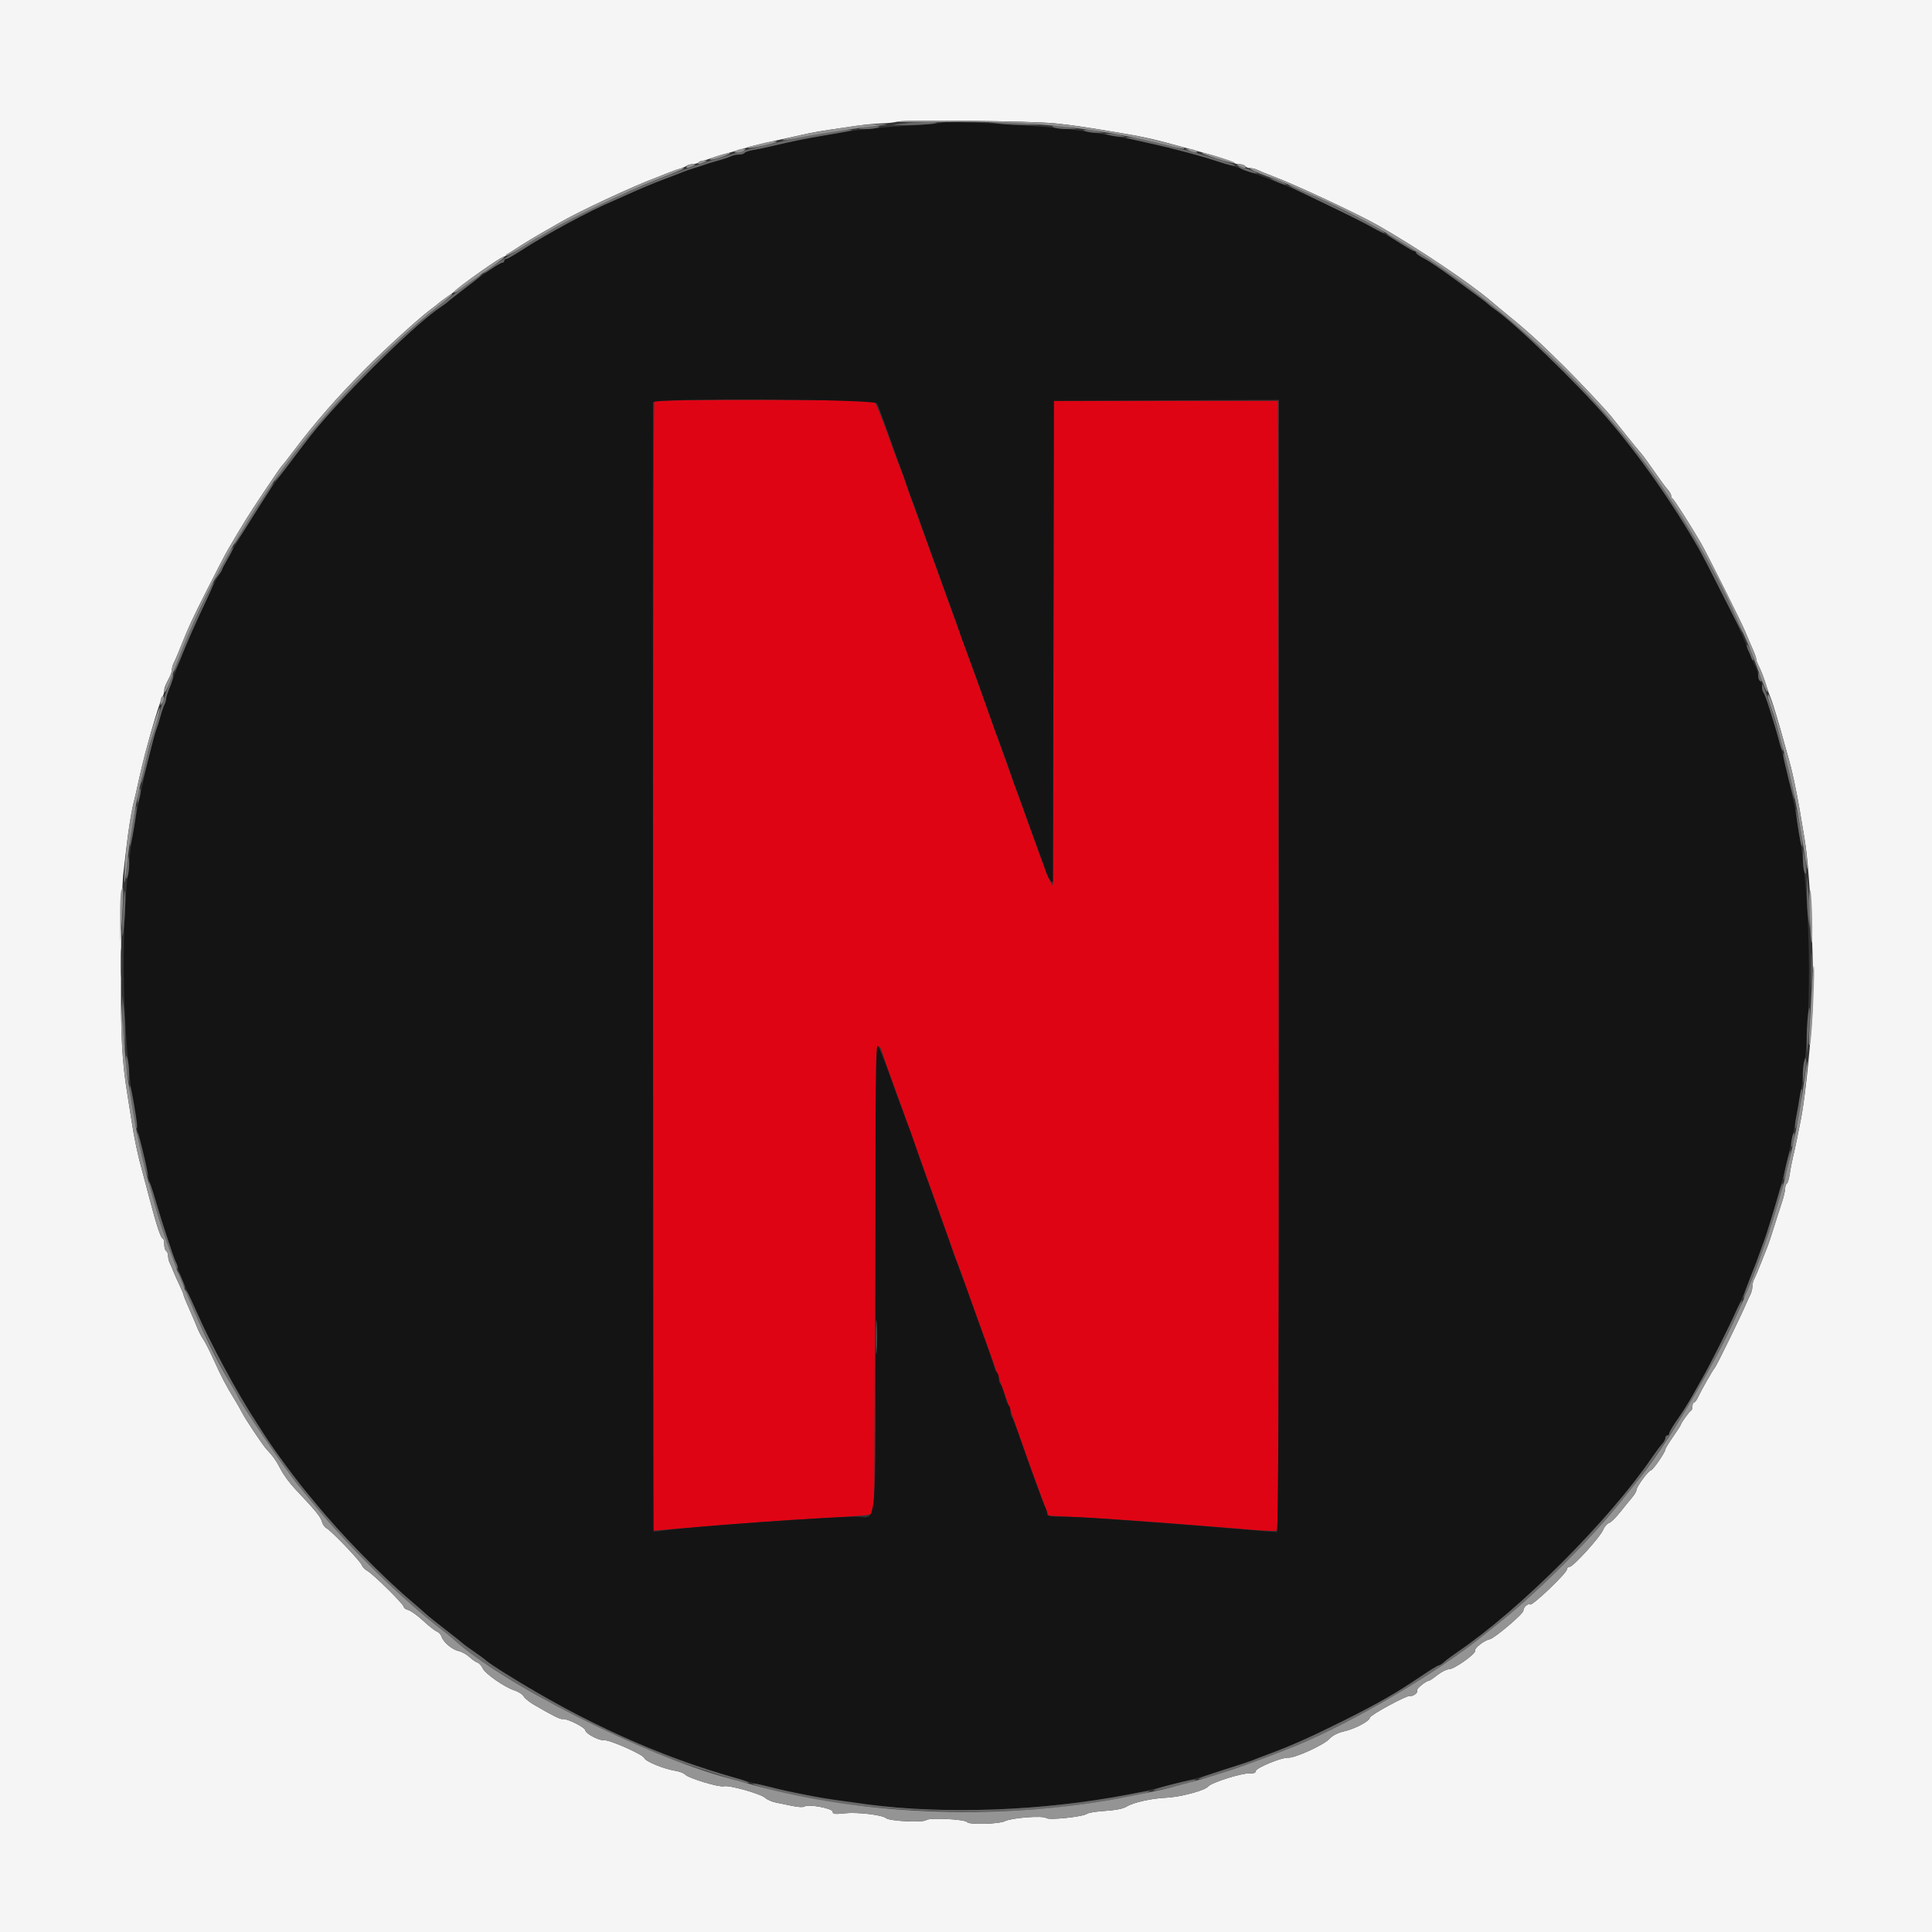 <svg id="svg" version="1.1" xmlns="http://www.w3.org/2000/svg" xmlns:xlink="http://www.w3.org/1999/xlink" width="400" height="400" viewBox="0, 0, 400,400"><rect x="0" y="0" width="400" height="400" fill="#333333" stroke="none"/><g id="svgg"><path id="path0" d="M0.000 200.000 L 0.000 400.000 200.000 400.000 L 400.000 400.000 400.000 200.000 L 400.000 0.000 200.000 0.000 L 0.000 0.000 0.000 200.000 M218.400 25.537 C 221.965 25.910,223.924 26.189,229.800 27.162 C 236.518 28.275,238.235 28.640,243.400 30.051 C 244.940 30.472,246.830 30.986,247.600 31.194 C 251.604 32.273,255.042 33.364,255.380 33.663 C 255.589 33.849,256.163 34.000,256.656 34.000 C 257.149 34.000,257.664 34.180,257.800 34.400 C 257.936 34.620,258.399 34.800,258.829 34.800 C 259.259 34.800,259.923 34.966,260.305 35.168 C 260.687 35.370,262.080 35.941,263.400 36.435 C 268.236 38.246,281.096 44.257,285.400 46.718 C 293.739 51.486,304.382 58.637,308.866 62.485 C 309.453 62.988,310.266 63.670,310.673 64.000 C 316.154 68.446,318.401 70.473,323.976 76.000 C 326.924 78.923,332.389 84.739,333.606 86.248 C 333.939 86.662,335.289 88.349,336.606 89.998 C 337.923 91.647,339.319 93.350,339.708 93.783 C 340.098 94.215,341.352 95.926,342.495 97.585 C 343.637 99.243,344.894 100.949,345.286 101.375 C 345.679 101.802,346.000 102.372,346.000 102.642 C 346.000 102.912,346.139 103.193,346.310 103.267 C 346.589 103.387,350.066 108.838,352.136 112.400 C 353.449 114.660,360.543 128.837,361.343 130.800 C 361.747 131.790,362.420 133.363,362.838 134.296 C 363.257 135.228,363.600 136.176,363.600 136.401 C 363.600 136.626,363.759 137.123,363.953 137.505 C 364.573 138.723,365.133 140.154,365.635 141.800 C 365.903 142.680,366.351 143.940,366.630 144.600 C 367.059 145.617,368.344 149.903,369.627 154.600 C 369.807 155.260,370.159 156.520,370.408 157.400 C 370.909 159.171,371.345 161.090,372.001 164.400 C 372.408 166.456,372.611 167.624,373.639 173.800 C 374.892 181.335,375.762 202.584,375.161 211.000 C 374.554 219.515,373.595 228.089,372.825 231.900 C 372.591 233.055,372.231 234.855,372.025 235.900 C 371.819 236.945,371.453 238.610,371.212 239.600 C 370.971 240.590,370.666 242.169,370.534 243.109 C 370.402 244.049,370.138 244.915,369.947 245.033 C 369.756 245.151,369.600 245.630,369.600 246.097 C 369.600 246.564,369.262 247.949,368.850 249.173 C 368.437 250.398,367.713 252.660,367.241 254.200 C 366.770 255.740,366.096 257.720,365.744 258.600 C 365.392 259.480,364.946 260.605,364.752 261.100 C 363.996 263.033,363.492 264.229,363.153 264.895 C 362.959 265.277,362.800 265.954,362.800 266.400 C 362.800 266.846,362.641 267.523,362.447 267.905 C 362.252 268.287,361.902 269.050,361.667 269.600 C 360.417 272.536,355.457 282.685,355.020 283.200 C 354.537 283.771,352.368 287.582,351.436 289.497 C 351.196 289.990,350.865 290.395,350.700 290.397 C 350.535 290.399,350.400 290.745,350.400 291.167 C 350.400 291.588,350.265 291.993,350.100 292.067 C 349.766 292.215,348.000 294.654,348.000 294.966 C 348.000 295.075,347.280 296.192,346.400 297.449 C 345.520 298.705,344.800 299.885,344.800 300.071 C 344.800 300.649,342.222 304.384,341.800 304.418 C 341.290 304.458,338.800 307.853,338.800 308.507 C 338.799 308.778,338.394 309.473,337.900 310.051 C 337.405 310.630,336.280 312.010,335.400 313.120 C 334.520 314.230,333.493 315.223,333.118 315.326 C 332.744 315.430,332.204 316.063,331.918 316.732 C 331.258 318.283,325.709 324.400,324.963 324.400 C 324.653 324.400,324.400 324.641,324.400 324.936 C 324.400 325.697,317.279 332.496,316.795 332.197 C 316.335 331.912,315.400 332.768,315.400 333.474 C 315.400 334.121,309.415 339.205,308.430 339.394 C 307.299 339.612,305.238 341.221,305.410 341.751 C 305.613 342.376,301.080 345.600,299.999 345.600 C 299.513 345.600,298.433 346.140,297.600 346.800 C 296.767 347.460,295.959 348.000,295.804 348.000 C 295.231 348.000,293.198 349.673,293.391 349.985 C 293.671 350.438,292.577 351.275,291.900 351.124 C 291.236 350.976,283.600 355.127,283.600 355.637 C 283.600 356.303,280.596 357.916,278.424 358.416 C 276.981 358.748,275.904 359.292,275.224 360.033 C 274.079 361.282,268.040 364.026,266.679 363.917 C 265.377 363.812,260.000 366.033,260.000 366.676 C 260.000 367.043,259.570 367.202,258.700 367.155 C 257.081 367.068,250.767 369.076,250.128 369.881 C 249.473 370.707,244.294 372.083,241.400 372.200 C 238.419 372.321,234.524 373.205,233.200 374.062 C 232.579 374.464,230.944 374.788,228.885 374.918 C 227.062 375.032,225.352 375.299,225.085 375.510 C 224.281 376.145,217.198 376.896,216.610 376.408 C 215.939 375.852,209.384 376.351,208.020 377.063 C 206.882 377.657,200.579 377.813,200.234 377.256 C 199.862 376.653,192.424 376.282,191.760 376.833 C 191.083 377.395,184.189 377.055,183.426 376.421 C 182.614 375.748,177.490 375.148,174.909 375.424 C 172.822 375.648,172.400 375.592,172.400 375.091 C 172.400 374.405,167.298 373.458,166.599 374.014 C 166.378 374.190,165.298 374.151,164.199 373.928 C 163.100 373.704,161.520 373.382,160.689 373.212 C 159.857 373.042,158.858 372.615,158.468 372.262 C 157.498 371.384,150.980 369.540,149.849 369.823 C 148.834 370.078,142.438 368.125,141.800 367.366 C 141.580 367.104,140.680 366.769,139.800 366.622 C 137.348 366.213,133.614 364.674,133.394 363.982 C 133.166 363.263,126.146 360.153,125.081 360.299 C 124.102 360.433,121.200 358.909,121.200 358.260 C 121.200 357.673,117.344 355.736,116.534 355.916 C 116.044 356.025,114.543 355.279,110.491 352.912 C 109.551 352.363,108.607 351.587,108.394 351.189 C 108.181 350.790,107.330 350.243,106.503 349.973 C 104.391 349.282,100.440 346.526,99.917 345.378 C 99.676 344.848,99.191 344.324,98.839 344.212 C 98.488 344.100,97.736 343.578,97.168 343.051 C 96.600 342.524,95.601 341.976,94.949 341.833 C 93.591 341.534,91.781 340.000,91.410 338.833 C 91.272 338.397,90.853 337.938,90.480 337.812 C 90.106 337.686,88.827 336.683,87.638 335.584 C 86.449 334.484,85.054 333.478,84.538 333.349 C 84.022 333.219,83.600 332.921,83.600 332.687 C 83.600 332.152,77.214 325.850,76.030 325.216 C 75.549 324.958,75.030 324.413,74.877 324.004 C 74.558 323.146,68.612 316.941,67.581 316.390 C 67.202 316.187,66.779 315.571,66.641 315.020 C 66.400 314.060,65.276 312.694,61.070 308.242 C 60.008 307.119,58.698 305.341,58.159 304.292 C 57.217 302.459,56.511 301.453,55.184 300.051 C 54.386 299.208,50.706 293.697,50.075 292.400 C 49.808 291.850,49.086 290.590,48.471 289.600 C 46.861 287.009,45.822 285.024,44.203 281.445 C 43.418 279.710,42.453 277.820,42.058 277.245 C 41.663 276.670,41.097 275.570,40.799 274.800 C 40.502 274.030,39.751 272.270,39.130 270.890 C 38.508 269.509,38.000 268.249,38.001 268.090 C 38.002 267.930,37.611 266.990,37.132 266.000 C 36.653 265.010,36.092 263.750,35.884 263.200 C 35.676 262.650,35.348 261.887,35.153 261.505 C 34.959 261.123,34.800 260.459,34.800 260.029 C 34.800 259.599,34.620 259.136,34.400 259.000 C 34.180 258.864,34.000 258.223,34.000 257.576 C 34.000 256.929,33.857 256.400,33.683 256.400 C 33.299 256.400,32.358 253.560,30.968 248.200 C 30.397 246.000,29.754 243.570,29.538 242.800 C 28.517 239.147,27.842 235.973,27.200 231.800 C 26.997 230.480,26.641 228.230,26.410 226.800 C 25.237 219.539,25.012 215.153,25.044 200.200 C 25.064 191.135,25.270 183.008,25.538 180.800 C 25.791 178.710,26.090 176.190,26.203 175.200 C 26.550 172.148,27.238 167.870,27.618 166.400 C 27.817 165.630,28.354 163.290,28.811 161.200 C 30.067 155.462,32.798 145.895,33.634 144.305 C 33.836 143.923,34.000 143.336,34.000 143.000 C 34.000 142.407,34.166 141.984,35.138 140.105 C 35.392 139.613,35.600 138.936,35.600 138.600 C 35.600 138.264,35.759 137.677,35.953 137.295 C 36.300 136.614,36.996 134.989,37.622 133.400 C 39.036 129.815,39.794 128.181,42.819 122.200 C 44.711 118.460,46.626 114.770,47.075 114.000 C 50.257 108.539,51.338 106.800,54.533 102.000 C 56.510 99.030,58.246 96.510,58.391 96.400 C 58.536 96.290,59.600 94.940,60.756 93.400 C 65.149 87.545,70.024 81.983,76.004 76.004 C 80.065 71.942,86.770 65.849,89.000 64.193 C 89.880 63.539,90.690 62.905,90.800 62.783 C 90.910 62.661,91.630 62.129,92.400 61.600 C 93.170 61.071,93.890 60.540,94.000 60.419 C 95.016 59.306,103.641 53.200,104.199 53.200 C 104.328 53.200,104.651 53.013,104.917 52.785 C 105.598 52.201,109.857 49.515,112.000 48.318 C 112.990 47.765,114.700 46.783,115.800 46.136 C 119.704 43.839,131.087 38.526,135.800 36.800 C 136.240 36.639,137.050 36.315,137.600 36.080 C 138.150 35.845,139.320 35.424,140.200 35.145 C 141.080 34.865,141.971 34.493,142.180 34.318 C 142.389 34.143,142.886 34.000,143.285 34.000 C 143.684 34.000,144.323 33.841,144.705 33.646 C 145.384 33.301,148.790 32.222,152.400 31.211 C 153.390 30.934,154.728 30.545,155.374 30.348 C 156.019 30.151,158.629 29.538,161.174 28.985 C 163.718 28.433,166.520 27.819,167.400 27.621 C 168.280 27.423,170.260 27.080,171.800 26.857 C 173.340 26.635,175.908 26.262,177.507 26.027 C 179.107 25.792,181.357 25.579,182.507 25.553 C 183.658 25.527,185.140 25.364,185.800 25.190 C 187.430 24.763,213.663 25.041,218.400 25.537 " stroke="none" fill="#f5f5f5" fill-rule="evenodd"></path><path id="path1" d="M135.467 83.067 C 135.320 83.213,135.200 135.889,135.200 200.124 L 135.200 316.915 138.100 316.674 C 155.069 315.259,161.539 314.784,169.400 314.377 C 174.460 314.115,179.140 313.777,179.800 313.625 L 181.000 313.349 181.200 264.214 C 181.408 213.059,181.374 213.953,182.942 218.800 C 183.262 219.790,183.799 221.320,184.134 222.200 C 184.765 223.855,187.379 231.116,189.606 237.400 C 190.308 239.380,191.570 242.890,192.411 245.200 C 193.252 247.510,194.953 252.280,196.191 255.800 C 197.429 259.320,198.604 262.560,198.801 263.000 C 198.998 263.440,199.422 264.610,199.742 265.600 C 200.062 266.590,200.601 268.120,200.940 269.000 C 201.278 269.880,202.488 273.210,203.627 276.400 C 204.767 279.590,206.057 283.190,206.495 284.400 C 207.834 288.103,211.255 297.740,211.606 298.800 C 212.083 300.240,214.949 308.147,216.100 311.200 L 217.080 313.800 225.840 314.280 C 233.438 314.696,239.288 315.125,259.800 316.772 C 262.000 316.948,264.025 317.007,264.301 316.903 C 264.700 316.752,264.781 293.133,264.701 199.857 L 264.600 83.000 241.400 83.000 L 218.200 83.000 218.107 132.400 C 218.056 159.570,218.005 182.160,217.995 182.600 L 217.976 183.400 217.498 182.600 C 216.961 181.700,216.745 181.130,213.014 170.800 C 211.544 166.730,209.625 161.420,208.751 159.000 C 206.476 152.706,204.782 147.957,204.399 146.800 C 204.216 146.250,203.405 144.000,202.595 141.800 C 201.786 139.600,200.611 136.360,199.986 134.600 C 199.360 132.840,198.281 129.870,197.588 128.000 C 196.896 126.130,196.179 124.150,195.995 123.600 C 195.812 123.050,194.910 120.530,193.990 118.000 C 193.071 115.470,191.897 112.230,191.382 110.800 C 190.867 109.370,189.884 106.670,189.197 104.800 C 188.510 102.930,187.680 100.590,187.353 99.600 C 187.027 98.610,186.600 97.440,186.405 97.000 C 186.209 96.560,185.018 93.320,183.756 89.800 C 182.495 86.280,181.269 83.268,181.031 83.106 C 180.493 82.739,135.833 82.701,135.467 83.067 " stroke="none" fill="#df0414" fill-rule="evenodd"></path><path id="path2" d="M195.153 25.367 C 195.017 25.511,191.957 25.800,188.353 26.009 C 177.727 26.627,170.435 27.727,159.000 30.437 C 158.120 30.646,156.721 30.927,155.890 31.062 C 155.060 31.197,154.284 31.464,154.167 31.654 C 154.049 31.844,153.511 32.000,152.971 32.000 C 152.431 32.000,151.677 32.162,151.295 32.361 C 150.913 32.560,149.790 32.940,148.800 33.207 C 147.810 33.473,146.640 33.826,146.200 33.990 C 145.760 34.155,144.680 34.506,143.800 34.771 C 142.920 35.036,141.840 35.408,141.400 35.597 C 140.960 35.787,139.160 36.480,137.400 37.138 C 135.640 37.796,132.760 38.986,131.000 39.783 C 129.240 40.581,127.440 41.384,127.000 41.569 C 122.064 43.644,113.309 48.360,107.905 51.856 C 106.422 52.815,105.027 53.600,104.805 53.600 C 104.582 53.600,104.400 53.736,104.400 53.902 C 104.400 54.069,103.905 54.427,103.300 54.698 C 102.313 55.141,95.482 60.135,93.362 61.964 C 92.901 62.362,91.851 63.144,91.029 63.703 C 85.092 67.737,69.362 83.482,63.358 91.400 C 57.595 99.000,55.650 101.654,54.563 103.407 C 53.882 104.503,52.412 106.851,51.297 108.625 C 50.181 110.398,48.778 112.738,48.178 113.825 C 47.579 114.911,46.684 116.534,46.190 117.432 C 45.696 118.329,45.097 119.409,44.858 119.832 C 43.651 121.969,39.489 131.169,37.815 135.400 C 34.680 143.325,34.400 144.084,34.400 144.659 C 34.400 144.962,34.238 145.523,34.039 145.905 C 33.840 146.287,33.460 147.410,33.193 148.400 C 32.927 149.390,32.557 150.560,32.371 151.000 C 31.693 152.606,28.776 165.285,27.771 171.000 C 23.757 193.808,25.530 229.091,31.559 246.400 C 31.750 246.950,32.134 248.210,32.412 249.200 C 33.068 251.538,35.938 260.365,36.379 261.400 C 36.566 261.840,36.949 262.830,37.230 263.600 C 37.511 264.370,38.223 266.080,38.812 267.400 C 39.400 268.720,40.401 270.970,41.034 272.400 C 43.693 278.401,49.447 288.953,53.119 294.562 C 53.714 295.470,54.380 296.501,54.600 296.853 C 55.946 299.007,59.671 304.209,61.572 306.591 C 62.797 308.126,64.070 309.721,64.400 310.136 C 64.730 310.550,65.180 311.094,65.400 311.345 C 65.620 311.595,67.356 313.600,69.258 315.800 C 72.928 320.044,80.491 327.546,84.785 331.200 C 86.206 332.410,87.759 333.760,88.235 334.200 C 88.712 334.640,90.503 336.080,92.216 337.400 C 93.929 338.720,95.526 339.989,95.765 340.219 C 96.004 340.449,97.100 341.251,98.200 342.000 C 99.300 342.749,100.422 343.580,100.694 343.846 C 100.965 344.112,102.725 345.291,104.604 346.465 C 144.558 371.434,185.945 379.755,231.400 371.958 C 236.124 371.148,246.160 368.726,250.600 367.324 C 255.611 365.742,258.531 364.777,259.400 364.413 C 259.840 364.229,261.280 363.680,262.600 363.193 C 267.321 361.454,271.580 359.551,278.501 356.089 C 285.312 352.683,289.198 350.451,294.066 347.150 C 295.972 345.858,297.693 344.800,297.891 344.800 C 298.088 344.800,298.598 344.478,299.025 344.083 C 299.451 343.689,300.700 342.755,301.800 342.008 C 314.744 333.212,333.103 314.851,342.003 301.800 C 342.753 300.700,343.689 299.451,344.083 299.025 C 344.478 298.598,344.800 298.013,344.800 297.725 C 344.800 297.436,344.980 297.200,345.200 297.200 C 345.420 297.200,345.600 297.000,345.600 296.756 C 345.600 296.511,346.388 295.184,347.352 293.806 C 348.315 292.427,349.639 290.332,350.293 289.150 C 350.947 287.967,351.900 286.280,352.411 285.400 C 355.199 280.597,360.305 269.959,362.202 265.000 C 362.791 263.460,363.419 261.840,363.596 261.400 C 363.774 260.960,364.136 259.970,364.400 259.200 C 364.664 258.430,365.019 257.440,365.189 257.000 C 366.370 253.931,368.863 245.291,369.979 240.400 C 371.298 234.620,371.513 233.598,371.955 231.000 C 372.179 229.680,372.480 227.970,372.624 227.200 C 375.233 213.184,375.152 187.997,372.447 172.200 C 372.221 170.880,371.923 169.080,371.785 168.200 C 371.480 166.256,369.329 156.893,368.614 154.400 C 368.330 153.410,367.872 151.790,367.596 150.800 C 366.740 147.737,365.580 144.233,365.181 143.505 C 364.971 143.123,364.800 142.459,364.800 142.029 C 364.800 141.599,364.620 141.136,364.400 141.000 C 364.180 140.864,364.000 140.401,364.000 139.971 C 364.000 139.541,363.841 138.877,363.647 138.495 C 363.452 138.113,363.116 137.350,362.900 136.800 C 356.000 119.248,344.628 100.332,332.605 86.404 C 326.455 79.279,313.725 66.969,309.476 64.037 C 308.994 63.705,308.405 63.245,308.166 63.016 C 307.927 62.787,307.297 62.283,306.766 61.895 C 306.235 61.508,303.739 59.672,301.220 57.817 C 298.700 55.961,295.865 54.045,294.920 53.559 C 293.974 53.072,293.200 52.523,293.200 52.337 C 293.200 52.152,293.007 52.000,292.772 52.000 C 292.537 52.000,291.592 51.484,290.672 50.854 C 286.601 48.064,270.899 40.216,264.400 37.724 C 262.970 37.175,261.440 36.581,261.000 36.404 C 260.560 36.226,259.570 35.864,258.800 35.600 C 258.030 35.336,257.040 34.979,256.600 34.807 C 256.160 34.636,254.450 34.092,252.800 33.599 C 251.150 33.107,249.350 32.566,248.800 32.398 C 241.309 30.111,229.833 27.751,221.400 26.762 C 214.035 25.898,195.578 24.918,195.153 25.367 M181.564 83.533 C 181.780 83.936,182.876 86.861,184.001 90.033 C 185.125 93.205,186.322 96.520,186.660 97.400 C 186.999 98.280,187.538 99.810,187.858 100.800 C 188.178 101.790,188.599 102.960,188.793 103.400 C 188.987 103.840,189.711 105.820,190.402 107.800 C 191.093 109.780,191.991 112.300,192.398 113.400 C 192.805 114.500,193.975 117.740,194.997 120.600 C 196.020 123.460,197.131 126.520,197.466 127.400 C 197.801 128.280,198.338 129.810,198.658 130.800 C 198.978 131.790,199.393 132.960,199.580 133.400 C 199.766 133.840,200.136 134.830,200.400 135.600 C 200.664 136.370,201.033 137.360,201.219 137.800 C 201.406 138.240,202.568 141.480,203.803 145.000 C 205.038 148.520,206.200 151.760,206.384 152.200 C 206.568 152.640,206.936 153.630,207.200 154.400 C 207.464 155.170,207.831 156.160,208.014 156.600 C 208.197 157.040,208.731 158.570,209.200 160.000 C 209.669 161.430,210.209 162.960,210.399 163.400 C 210.590 163.840,211.314 165.820,212.009 167.800 C 212.703 169.780,213.872 173.020,214.606 175.000 C 215.339 176.980,216.178 179.320,216.470 180.200 C 217.053 181.959,217.995 183.264,218.007 182.329 C 218.011 182.038,218.056 159.570,218.107 132.400 L 218.200 83.000 241.500 82.897 L 264.800 82.794 264.800 199.997 C 264.800 281.727,264.673 317.200,264.379 317.200 C 264.148 317.200,259.783 316.850,254.679 316.422 C 245.946 315.690,241.783 315.372,228.187 314.401 C 225.099 314.180,221.274 314.000,219.687 314.000 C 217.376 314.000,216.800 313.879,216.800 313.395 C 216.800 313.062,216.625 312.477,216.411 312.095 C 216.061 311.468,213.727 305.057,210.808 296.695 C 210.211 294.987,209.606 293.472,209.462 293.328 C 209.318 293.184,209.200 292.657,209.200 292.157 C 209.200 291.657,209.056 291.158,208.879 291.049 C 208.703 290.940,208.307 289.928,208.000 288.800 C 207.693 287.672,207.297 286.660,207.121 286.551 C 206.944 286.442,206.800 285.924,206.800 285.400 C 206.800 284.876,206.641 284.349,206.448 284.230 C 206.254 284.110,206.003 283.604,205.889 283.106 C 205.775 282.608,204.958 280.220,204.074 277.800 C 203.189 275.380,201.899 271.780,201.206 269.800 C 200.514 267.820,199.797 265.840,199.614 265.400 C 199.431 264.960,199.064 263.970,198.800 263.200 C 198.536 262.430,198.166 261.440,197.980 261.000 C 197.793 260.560,197.372 259.390,197.044 258.400 C 196.717 257.410,195.791 254.800,194.987 252.600 C 193.242 247.827,189.802 238.123,188.960 235.600 C 188.630 234.610,188.207 233.440,188.020 233.000 C 187.834 232.560,187.464 231.570,187.200 230.800 C 186.936 230.030,186.567 229.040,186.382 228.600 C 186.196 228.160,185.188 225.370,184.143 222.400 C 183.097 219.430,182.010 216.765,181.728 216.478 C 181.309 216.054,181.222 224.946,181.256 264.378 C 181.304 319.463,181.745 314.001,177.251 313.999 C 172.271 313.997,142.976 316.083,138.015 316.793 C 136.593 316.997,135.379 317.112,135.316 317.050 C 135.239 316.972,135.134 107.479,135.199 83.300 C 135.201 82.364,181.062 82.595,181.564 83.533 " stroke="none" fill="#151414" fill-rule="evenodd"></path><path id="path3" d="M186.600 25.600 C 184.254 25.860,184.276 25.866,187.600 25.893 C 189.470 25.908,191.990 25.784,193.200 25.617 C 196.173 25.206,190.299 25.191,186.600 25.600 M207.000 25.615 C 208.320 25.779,210.750 25.905,212.400 25.896 L 215.400 25.878 212.800 25.586 C 211.370 25.425,208.940 25.299,207.400 25.306 L 204.600 25.318 207.000 25.615 M178.600 26.400 C 177.517 26.676,177.575 26.707,179.200 26.725 C 180.190 26.735,181.360 26.589,181.800 26.400 C 182.845 25.951,180.365 25.951,178.600 26.400 M218.200 26.400 C 218.640 26.589,219.900 26.736,221.000 26.726 L 223.000 26.708 221.400 26.377 C 219.164 25.915,217.105 25.929,218.200 26.400 M172.400 27.180 C 171.630 27.345,169.740 27.695,168.200 27.957 C 166.660 28.220,164.770 28.591,164.000 28.781 C 163.230 28.970,160.890 29.518,158.800 29.998 C 156.710 30.478,154.460 31.034,153.800 31.234 C 153.140 31.434,150.440 32.249,147.800 33.044 C 137.934 36.017,121.506 43.111,114.259 47.529 C 112.752 48.448,111.451 49.200,111.370 49.200 C 111.008 49.200,100.389 56.093,100.147 56.486 C 99.998 56.726,100.702 56.356,101.710 55.662 C 102.719 54.968,103.737 54.400,103.972 54.400 C 104.207 54.400,104.400 54.220,104.400 54.000 C 104.400 53.780,104.582 53.600,104.805 53.600 C 105.027 53.600,106.422 52.815,107.905 51.856 C 113.309 48.360,122.064 43.644,127.000 41.569 C 127.440 41.384,129.240 40.581,131.000 39.783 C 132.760 38.986,135.640 37.796,137.400 37.138 C 139.160 36.480,140.960 35.787,141.400 35.597 C 141.840 35.408,142.920 35.036,143.800 34.771 C 144.680 34.506,145.760 34.155,146.200 33.990 C 146.640 33.826,147.810 33.473,148.800 33.207 C 149.790 32.940,150.913 32.560,151.295 32.361 C 151.677 32.162,152.431 32.000,152.971 32.000 C 153.511 32.000,154.049 31.844,154.167 31.654 C 154.284 31.464,155.060 31.197,155.890 31.062 C 156.721 30.927,158.120 30.646,159.000 30.437 C 164.107 29.227,166.714 28.698,171.196 27.961 C 173.944 27.510,176.269 27.064,176.363 26.970 C 176.628 26.705,173.958 26.847,172.400 27.180 M224.800 27.200 C 225.350 27.376,226.430 27.517,227.200 27.513 L 228.600 27.505 227.400 27.200 C 225.639 26.752,223.401 26.752,224.800 27.200 M229.800 28.000 C 230.460 28.168,231.450 28.309,232.000 28.313 L 233.000 28.320 232.000 28.000 C 231.450 27.824,230.460 27.683,229.800 27.687 L 228.600 27.695 229.800 28.000 M233.400 28.595 C 233.620 28.668,235.510 29.108,237.600 29.574 C 241.277 30.393,242.491 30.690,246.100 31.654 C 249.151 32.469,250.164 32.770,252.711 33.621 C 254.091 34.082,255.422 34.393,255.668 34.311 C 256.253 34.116,249.119 31.944,242.800 30.394 C 240.050 29.720,237.149 28.995,236.354 28.784 C 235.058 28.440,232.419 28.271,233.400 28.595 M256.620 34.718 C 257.185 35.192,260.030 36.103,260.252 35.882 C 260.357 35.776,259.592 35.400,258.550 35.045 C 256.419 34.319,256.073 34.260,256.620 34.718 M264.358 37.637 C 265.325 38.066,266.200 38.334,266.302 38.232 C 266.524 38.010,263.694 36.788,263.051 36.828 C 262.803 36.844,263.391 37.208,264.358 37.637 M270.400 40.279 C 279.453 44.624,282.719 46.247,284.548 47.307 C 285.620 47.928,286.578 48.355,286.678 48.255 C 287.140 47.794,267.992 38.303,266.851 38.427 C 266.713 38.443,268.310 39.276,270.400 40.279 M287.258 48.591 C 287.789 49.122,292.479 52.000,292.813 52.000 C 293.026 52.000,293.200 52.152,293.200 52.337 C 293.200 52.523,293.974 53.072,294.920 53.559 C 295.865 54.045,298.700 55.961,301.220 57.817 C 303.739 59.672,306.235 61.508,306.766 61.895 C 307.297 62.283,307.927 62.787,308.166 63.016 C 308.405 63.245,308.994 63.705,309.476 64.037 C 313.725 66.969,326.455 79.279,332.605 86.404 C 339.289 94.147,346.130 103.847,351.642 113.400 C 352.150 114.280,354.416 118.690,356.678 123.200 C 360.780 131.378,361.887 133.247,359.586 128.110 C 346.739 99.432,324.809 73.334,298.600 55.531 C 291.565 50.753,286.038 47.371,287.258 48.591 M96.593 58.908 C 81.525 70.137,66.899 84.930,57.645 98.300 C 55.906 100.813,57.195 99.566,59.506 96.500 C 64.342 90.084,64.929 89.337,67.137 86.802 C 74.602 78.231,86.445 66.792,91.067 63.690 C 91.910 63.124,92.690 62.547,92.800 62.407 C 92.910 62.268,94.485 61.031,96.300 59.659 C 99.126 57.523,99.970 56.771,99.500 56.808 C 99.445 56.812,98.137 57.757,96.593 58.908 M54.071 103.500 C 50.997 108.081,48.342 112.475,48.533 112.666 C 48.616 112.750,49.724 111.149,50.994 109.109 C 52.264 107.069,54.091 104.185,55.054 102.700 C 56.018 101.215,56.720 100.000,56.614 100.000 C 56.507 100.000,55.364 101.575,54.071 103.500 M46.698 115.679 C 45.931 117.066,45.089 118.650,44.825 119.200 L 44.346 120.200 45.164 119.200 C 45.614 118.650,45.986 118.073,45.991 117.918 C 45.996 117.762,46.548 116.705,47.218 115.569 C 47.888 114.433,48.359 113.426,48.264 113.331 C 48.169 113.236,47.465 114.293,46.698 115.679 M41.903 125.101 C 38.177 132.942,35.763 138.697,36.071 139.005 C 36.168 139.101,37.026 137.250,37.978 134.890 C 38.930 132.531,40.775 128.376,42.079 125.658 C 43.383 122.940,44.379 120.646,44.293 120.559 C 44.207 120.473,43.131 122.517,41.903 125.101 M361.634 133.505 C 361.615 133.783,361.767 134.323,361.971 134.705 C 362.175 135.087,362.449 135.741,362.580 136.157 C 362.711 136.574,362.918 136.815,363.040 136.693 C 363.162 136.571,362.903 135.691,362.464 134.736 C 362.026 133.781,361.652 133.227,361.634 133.505 M364.028 139.876 C 364.013 140.358,364.180 140.864,364.400 141.000 C 364.873 141.292,364.873 140.901,364.400 139.800 C 364.069 139.029,364.055 139.031,364.028 139.876 M35.632 139.630 C 35.614 139.757,35.129 141.197,34.553 142.830 C 33.575 145.602,32.378 149.402,31.601 152.200 C 30.237 157.108,29.204 161.437,29.225 162.151 C 29.238 162.618,29.876 160.480,30.641 157.400 C 31.407 154.320,32.185 151.440,32.371 151.000 C 32.557 150.560,32.927 149.390,33.193 148.400 C 33.460 147.410,33.840 146.287,34.039 145.905 C 34.238 145.523,34.400 144.953,34.400 144.639 C 34.400 144.324,34.766 143.213,35.213 142.171 C 35.659 141.128,35.944 140.078,35.844 139.838 C 35.745 139.597,35.649 139.504,35.632 139.630 M364.800 142.320 C 364.800 142.716,364.948 143.211,365.128 143.420 C 365.308 143.629,365.870 145.150,366.376 146.800 C 366.883 148.450,367.438 150.250,367.610 150.800 C 367.782 151.350,368.146 152.660,368.417 153.711 C 368.688 154.763,369.005 155.529,369.120 155.413 C 369.356 155.178,369.136 154.382,366.765 146.900 C 365.095 141.630,364.800 140.944,364.800 142.320 M369.197 156.300 C 369.188 157.076,371.339 165.594,371.503 165.431 C 371.714 165.219,369.629 156.000,369.369 156.000 C 369.276 156.000,369.198 156.135,369.197 156.300 M28.673 163.753 C 28.523 164.145,28.416 164.946,28.436 165.533 C 28.470 166.528,28.498 166.509,28.857 165.263 C 29.273 163.819,29.123 162.582,28.673 163.753 M371.796 167.800 C 372.087 170.567,372.810 174.943,373.009 175.142 C 373.402 175.536,373.145 173.284,372.399 169.800 C 371.975 167.820,371.704 166.920,371.796 167.800 M27.417 170.563 C 27.041 172.651,26.799 174.683,26.879 175.079 C 26.958 175.476,27.345 173.847,27.738 171.459 C 28.130 169.071,28.372 167.039,28.276 166.942 C 28.179 166.846,27.793 168.475,27.417 170.563 M373.274 177.800 C 373.264 178.900,373.411 180.160,373.600 180.600 C 374.071 181.695,374.085 179.636,373.623 177.400 L 373.292 175.800 373.274 177.800 M26.248 179.125 C 26.065 180.513,26.013 181.746,26.132 181.865 C 26.469 182.202,26.878 179.501,26.721 177.973 C 26.608 176.875,26.513 177.106,26.248 179.125 M374.097 184.800 C 374.082 186.670,374.210 189.100,374.382 190.200 L 374.693 192.200 374.707 190.200 C 374.714 189.100,374.586 186.670,374.422 184.800 L 374.124 181.400 374.097 184.800 M25.447 188.062 C 25.261 190.846,25.194 193.366,25.299 193.662 C 25.569 194.423,26.097 186.970,25.927 184.800 C 25.845 183.757,25.643 185.129,25.447 188.062 M24.953 199.400 C 24.953 202.040,25.018 203.068,25.097 201.684 C 25.175 200.301,25.174 198.141,25.095 196.884 C 25.016 195.628,24.952 196.760,24.953 199.400 M374.959 200.800 C 374.959 203.990,375.021 205.295,375.097 203.700 C 375.173 202.105,375.173 199.495,375.097 197.900 C 375.021 196.305,374.959 197.610,374.959 200.800 M25.309 209.000 C 25.306 210.540,25.432 213.150,25.588 214.800 L 25.871 217.800 25.896 214.200 C 25.910 212.220,25.784 209.610,25.617 208.400 L 25.313 206.200 25.309 209.000 M374.300 210.359 C 374.135 211.766,374.024 214.106,374.054 215.559 L 374.108 218.200 374.463 214.600 C 374.908 210.085,374.766 206.385,374.300 210.359 M26.063 219.600 C 26.054 220.370,26.195 221.720,26.377 222.600 L 26.708 224.200 26.714 222.200 C 26.717 221.100,26.576 219.750,26.400 219.200 C 26.108 218.289,26.078 218.325,26.063 219.600 M373.490 219.950 C 373.331 220.693,373.221 222.043,373.247 222.950 C 373.292 224.551,373.304 224.534,373.660 222.400 C 374.087 219.835,373.947 217.823,373.490 219.950 M26.800 225.333 C 26.800 226.268,28.038 233.364,28.237 233.567 C 28.544 233.880,28.400 232.399,27.763 228.700 C 27.152 225.148,26.800 223.918,26.800 225.333 M372.625 227.000 C 372.471 228.100,372.154 229.921,371.921 231.046 C 371.688 232.171,371.577 233.330,371.674 233.622 C 371.771 233.914,372.172 232.326,372.564 230.092 C 372.956 227.859,373.194 225.800,373.091 225.516 C 372.989 225.232,372.779 225.900,372.625 227.000 M28.439 234.400 C 28.385 235.248,29.469 240.257,30.169 242.400 C 30.679 243.961,30.729 244.014,30.547 242.800 C 30.228 240.673,28.482 233.716,28.439 234.400 M370.978 235.778 C 370.827 236.581,370.804 237.337,370.926 237.460 C 371.048 237.582,371.272 237.025,371.422 236.222 C 371.573 235.419,371.596 234.663,371.474 234.540 C 371.352 234.418,371.128 234.975,370.978 235.778 M369.832 241.032 C 369.440 242.693,369.205 244.138,369.309 244.242 C 369.414 244.347,369.819 243.072,370.211 241.411 C 370.602 239.749,370.837 238.304,370.733 238.200 C 370.629 238.096,370.223 239.370,369.832 241.032 M30.819 244.740 C 30.774 246.013,35.406 260.653,36.385 262.330 C 36.901 263.215,36.927 262.216,36.411 261.295 C 36.028 260.609,33.405 252.700,32.401 249.200 C 31.484 246.006,30.839 244.187,30.819 244.740 M368.446 246.497 C 367.547 249.670,365.535 256.196,365.207 257.000 C 365.027 257.440,364.664 258.430,364.400 259.200 C 364.136 259.970,363.776 260.960,363.600 261.400 C 361.579 266.467,360.832 268.565,360.991 268.724 C 361.096 268.829,361.303 268.574,361.453 268.157 C 361.602 267.741,362.390 265.690,363.203 263.600 C 364.881 259.288,366.336 255.086,367.565 251.000 C 368.028 249.460,368.614 247.524,368.868 246.698 C 369.122 245.872,369.239 245.106,369.129 244.995 C 369.018 244.885,368.711 245.561,368.446 246.497 M36.828 263.292 C 36.782 263.765,38.086 266.848,38.258 266.675 C 38.345 266.588,38.066 265.725,37.637 264.758 C 37.208 263.791,36.844 263.131,36.828 263.292 M38.400 267.316 C 38.400 268.284,45.237 282.358,47.582 286.219 C 48.472 287.684,49.200 288.946,49.200 289.024 C 49.200 289.726,58.939 304.093,61.656 307.400 C 62.018 307.840,63.716 309.910,65.431 312.000 C 72.349 320.433,83.316 331.163,91.200 337.212 C 92.190 337.971,93.359 338.919,93.798 339.317 C 102.711 347.411,127.769 360.685,144.094 365.961 C 153.623 369.040,154.763 369.370,155.013 369.120 C 155.128 369.006,154.092 368.600,152.711 368.219 C 136.652 363.788,120.990 356.705,104.604 346.465 C 102.725 345.291,100.965 344.112,100.694 343.846 C 100.422 343.580,99.300 342.749,98.200 342.000 C 97.100 341.251,96.004 340.449,95.765 340.219 C 95.526 339.989,93.929 338.720,92.216 337.400 C 90.503 336.080,88.712 334.640,88.235 334.200 C 87.759 333.760,86.206 332.410,84.785 331.200 C 78.929 326.217,70.267 317.322,65.364 311.255 C 64.944 310.736,64.420 310.106,64.200 309.855 C 61.959 307.304,56.572 300.008,54.600 296.853 C 54.380 296.501,53.714 295.470,53.119 294.562 C 49.121 288.457,43.532 278.102,40.616 271.400 C 39.160 268.052,38.400 266.652,38.400 267.316 M359.353 271.669 C 358.086 274.533,353.814 282.983,352.411 285.400 C 351.900 286.280,350.947 287.967,350.293 289.150 C 349.639 290.332,348.315 292.427,347.352 293.806 C 346.388 295.184,345.600 296.511,345.600 296.756 C 345.600 297.000,345.420 297.200,345.200 297.200 C 344.980 297.200,344.800 297.436,344.800 297.725 C 344.800 298.013,344.478 298.598,344.083 299.025 C 343.689 299.451,342.753 300.700,342.003 301.800 C 333.103 314.851,314.744 333.212,301.800 342.008 C 300.700 342.755,299.451 343.689,299.025 344.083 C 298.598 344.478,298.088 344.800,297.891 344.800 C 297.693 344.800,295.972 345.858,294.066 347.150 C 289.198 350.451,285.312 352.683,278.501 356.089 C 271.580 359.551,267.321 361.454,262.600 363.193 C 261.280 363.680,259.840 364.235,259.400 364.428 C 258.960 364.620,256.800 365.339,254.600 366.025 C 252.400 366.711,249.970 367.517,249.200 367.816 C 247.014 368.664,248.669 368.493,251.373 367.591 C 252.708 367.146,254.430 366.589,255.200 366.352 C 257.039 365.786,265.551 362.590,268.600 361.321 C 280.515 356.360,297.756 346.177,307.200 338.523 C 307.530 338.256,308.970 337.111,310.400 335.980 C 318.328 329.708,329.708 318.328,335.980 310.400 C 337.111 308.970,338.336 307.440,338.702 307.000 C 341.674 303.426,348.123 293.744,351.891 287.200 C 355.705 280.574,361.035 269.701,360.654 269.321 C 360.554 269.221,359.969 270.278,359.353 271.669 M181.359 276.800 C 181.359 279.990,181.421 281.295,181.497 279.700 C 181.573 278.105,181.573 275.495,181.497 273.900 C 181.421 272.305,181.359 273.610,181.359 276.800 M242.200 369.550 C 240.000 370.116,238.495 370.639,238.855 370.711 C 239.513 370.842,247.144 368.990,247.528 368.605 C 247.917 368.216,246.189 368.523,242.200 369.550 M157.200 369.861 C 171.956 374.636,199.987 376.444,221.000 373.976 C 227.406 373.224,237.536 371.414,237.973 370.943 C 238.205 370.692,237.586 370.778,233.400 371.580 C 215.911 374.930,195.501 375.693,179.700 373.587 C 173.602 372.774,170.538 372.324,168.800 371.987 C 163.666 370.992,161.953 370.623,159.307 369.943 C 155.919 369.073,154.604 369.022,157.200 369.861 " stroke="none" fill="#6a6969" fill-rule="evenodd"></path><path id="path4" d="M185.800 25.154 C 185.140 25.308,189.632 25.357,195.783 25.263 C 213.452 24.994,227.543 26.471,241.493 30.057 C 244.362 30.794,245.502 30.969,245.150 30.617 C 244.886 30.353,237.071 28.407,234.436 27.949 C 226.446 26.560,222.482 25.964,218.400 25.537 C 213.876 25.064,187.520 24.755,185.800 25.154 M177.000 26.072 C 168.968 27.262,166.346 27.744,163.000 28.645 C 160.801 29.237,162.349 29.139,165.600 28.479 C 169.790 27.630,179.274 26.216,183.200 25.856 C 183.970 25.786,183.430 25.725,182.000 25.722 C 180.570 25.719,178.320 25.876,177.000 26.072 M157.400 29.809 C 156.300 30.115,155.235 30.373,155.033 30.382 C 154.832 30.392,154.772 30.505,154.901 30.634 C 155.133 30.866,160.800 29.628,160.800 29.346 C 160.800 29.065,159.384 29.258,157.400 29.809 M152.400 31.200 C 151.903 31.521,151.938 31.588,152.600 31.588 C 153.040 31.588,153.670 31.413,154.000 31.200 C 154.497 30.879,154.462 30.812,153.800 30.812 C 153.360 30.812,152.730 30.987,152.400 31.200 M246.200 31.200 C 247.396 31.714,248.395 31.714,247.600 31.200 C 247.270 30.987,246.640 30.822,246.200 30.834 L 245.400 30.856 246.200 31.200 M148.404 32.318 C 147.416 32.658,146.793 32.998,147.018 33.073 C 147.244 33.148,148.412 32.861,149.614 32.434 C 150.816 32.007,151.440 31.668,151.000 31.680 C 150.560 31.691,149.392 31.979,148.404 32.318 M251.788 32.808 C 253.761 33.441,255.451 33.882,255.545 33.789 C 255.732 33.602,255.709 33.593,252.034 32.419 C 250.623 31.969,249.183 31.613,248.834 31.629 C 248.485 31.645,249.814 32.175,251.788 32.808 M144.600 33.600 C 144.308 34.073,144.699 34.073,145.800 33.600 C 146.571 33.269,146.569 33.255,145.724 33.228 C 145.242 33.213,144.736 33.380,144.600 33.600 M142.200 34.400 C 141.908 34.873,142.299 34.873,143.400 34.400 C 144.171 34.069,144.169 34.055,143.324 34.028 C 142.842 34.013,142.336 34.180,142.200 34.400 M256.600 34.400 C 257.701 34.873,258.092 34.873,257.800 34.400 C 257.664 34.180,257.158 34.013,256.676 34.028 C 255.831 34.055,255.829 34.069,256.600 34.400 M139.600 35.275 C 139.050 35.506,138.240 35.830,137.800 35.994 C 131.498 38.346,120.148 43.578,115.800 46.136 C 114.700 46.783,112.990 47.765,112.000 48.318 C 111.010 48.871,109.139 50.009,107.842 50.848 C 106.545 51.686,105.285 52.444,105.042 52.531 C 104.799 52.619,104.694 52.795,104.810 52.922 C 104.925 53.049,106.414 52.264,108.118 51.177 C 109.822 50.089,111.284 49.200,111.367 49.200 C 111.450 49.200,112.752 48.448,114.259 47.529 C 118.230 45.109,129.738 39.644,136.000 37.207 C 138.970 36.051,141.475 35.036,141.567 34.952 C 141.900 34.647,140.574 34.865,139.600 35.275 M260.568 35.817 C 261.870 36.358,263.080 36.800,263.256 36.800 C 263.432 36.800,264.527 37.227,265.688 37.749 C 266.850 38.271,268.970 39.210,270.400 39.834 C 296.155 51.085,319.711 69.368,337.613 92.000 C 346.302 102.984,354.547 116.550,359.615 128.200 C 360.094 129.300,360.979 131.280,361.582 132.600 C 362.185 133.920,363.371 136.965,364.217 139.366 C 365.064 141.768,365.829 143.514,365.918 143.246 C 366.095 142.714,365.052 139.665,363.953 137.505 C 363.759 137.123,363.600 136.626,363.600 136.401 C 363.600 136.176,363.257 135.228,362.838 134.296 C 362.420 133.363,361.747 131.790,361.343 130.800 C 360.543 128.837,353.449 114.660,352.136 112.400 C 350.066 108.838,346.589 103.387,346.310 103.267 C 346.139 103.193,346.000 102.912,346.000 102.642 C 346.000 102.372,345.679 101.802,345.286 101.375 C 344.894 100.949,343.637 99.243,342.495 97.585 C 341.352 95.926,340.098 94.215,339.708 93.783 C 339.319 93.350,337.923 91.647,336.606 89.998 C 335.289 88.349,333.939 86.662,333.606 86.248 C 332.389 84.739,326.924 78.923,323.976 76.000 C 318.401 70.473,316.154 68.446,310.673 64.000 C 310.266 63.670,309.453 62.988,308.866 62.485 C 304.382 58.637,293.739 51.486,285.400 46.718 C 281.096 44.257,268.236 38.246,263.400 36.435 C 262.080 35.941,260.687 35.370,260.305 35.168 C 259.923 34.966,259.293 34.808,258.905 34.817 C 258.517 34.826,259.266 35.276,260.568 35.817 M100.787 55.324 C 96.302 58.415,94.033 60.160,94.016 60.533 C 94.007 60.717,94.495 60.490,95.100 60.029 C 95.705 59.568,97.910 57.996,100.000 56.536 C 104.281 53.544,104.729 53.189,104.180 53.224 C 103.971 53.237,102.444 54.182,100.787 55.324 M92.200 61.699 C 91.540 62.179,90.910 62.669,90.800 62.788 C 90.690 62.907,89.880 63.539,89.000 64.193 C 86.770 65.849,80.065 71.942,76.004 76.004 C 70.024 81.983,65.149 87.545,60.756 93.400 C 59.600 94.940,58.536 96.290,58.391 96.400 C 58.246 96.510,56.510 99.030,54.533 102.000 C 51.338 106.800,50.257 108.539,47.075 114.000 C 45.704 116.354,39.425 128.886,38.659 130.800 C 38.262 131.790,37.748 133.050,37.515 133.600 C 37.283 134.150,36.916 135.050,36.700 135.600 C 36.484 136.150,36.148 136.913,35.953 137.295 C 35.759 137.677,35.600 138.264,35.600 138.600 C 35.600 138.936,35.441 139.523,35.247 139.905 C 34.224 141.915,33.923 142.769,34.076 143.227 C 34.168 143.505,34.652 142.578,35.150 141.166 C 40.862 124.986,50.301 107.705,61.131 93.600 C 69.253 83.023,80.646 71.410,90.700 63.459 C 92.295 62.198,93.600 61.084,93.600 60.983 C 93.600 60.703,93.491 60.759,92.200 61.699 M33.492 144.242 C 33.331 144.402,33.205 144.908,33.212 145.367 C 33.223 146.136,33.256 146.145,33.640 145.485 C 34.088 144.716,33.973 143.760,33.492 144.242 M366.000 144.193 C 366.000 144.388,366.353 145.549,366.785 146.773 C 367.548 148.941,367.817 149.886,369.803 157.400 C 371.058 162.147,372.302 168.432,373.445 175.800 C 374.062 179.779,374.317 180.857,374.204 179.000 C 374.109 177.460,373.853 175.120,373.636 173.800 C 372.700 168.135,372.412 166.478,372.001 164.400 C 371.352 161.121,370.907 159.161,370.457 157.600 C 370.235 156.830,369.930 155.750,369.778 155.200 C 367.415 146.647,366.000 142.524,366.000 144.193 M31.636 150.479 C 30.079 155.585,29.847 156.467,28.811 161.200 C 28.354 163.290,27.817 165.630,27.618 166.400 C 26.873 169.281,26.053 175.545,25.811 180.200 C 25.606 184.152,25.788 183.476,26.403 178.000 C 26.873 173.821,28.119 166.269,28.779 163.600 C 28.970 162.830,29.515 160.490,29.990 158.400 C 30.466 156.310,31.004 154.150,31.186 153.600 C 32.300 150.234,33.247 146.714,33.083 146.550 C 32.978 146.445,32.327 148.213,31.636 150.479 M25.097 184.400 C 24.940 184.950,24.834 187.560,24.863 190.200 L 24.915 195.000 25.262 190.000 C 25.642 184.526,25.588 182.687,25.097 184.400 M374.669 189.400 C 374.802 192.480,374.976 195.075,375.055 195.167 C 375.396 195.559,375.152 184.943,374.808 184.400 C 374.563 184.014,374.514 185.801,374.669 189.400 M375.048 205.500 C 374.901 208.525,374.691 212.350,374.582 214.000 C 374.450 215.983,374.506 216.723,374.748 216.184 C 375.127 215.335,375.848 200.000,375.509 200.000 C 375.403 200.000,375.196 202.475,375.048 205.500 M25.056 210.600 C 25.208 217.488,25.541 221.526,26.375 226.600 C 26.629 228.140,27.001 230.480,27.202 231.800 C 27.835 235.941,28.513 239.134,29.538 242.800 C 29.754 243.570,30.397 246.000,30.968 248.200 C 32.358 253.560,33.299 256.400,33.683 256.400 C 33.857 256.400,34.000 256.929,34.000 257.576 C 34.000 258.223,34.180 258.864,34.400 259.000 C 34.620 259.136,34.800 259.599,34.800 260.029 C 34.800 260.459,34.959 261.123,35.153 261.505 C 35.348 261.887,35.676 262.650,35.884 263.200 C 36.092 263.750,36.653 265.010,37.132 266.000 C 37.611 266.990,38.002 267.930,38.001 268.090 C 38.000 268.249,38.508 269.509,39.130 270.890 C 39.751 272.270,40.502 274.030,40.799 274.800 C 41.097 275.570,41.663 276.670,42.058 277.245 C 42.453 277.820,43.418 279.710,44.203 281.445 C 45.822 285.024,46.861 287.009,48.471 289.600 C 49.086 290.590,49.808 291.850,50.075 292.400 C 50.706 293.697,54.386 299.208,55.184 300.051 C 56.511 301.453,57.217 302.459,58.159 304.292 C 58.698 305.341,60.008 307.119,61.070 308.242 C 65.276 312.694,66.400 314.060,66.641 315.020 C 66.779 315.571,67.202 316.187,67.581 316.390 C 68.612 316.941,74.558 323.146,74.877 324.004 C 75.030 324.413,75.549 324.958,76.030 325.216 C 77.214 325.850,83.600 332.152,83.600 332.687 C 83.600 332.921,84.022 333.219,84.538 333.349 C 85.054 333.478,86.449 334.484,87.638 335.584 C 88.827 336.683,90.106 337.686,90.480 337.812 C 90.853 337.938,91.272 338.397,91.410 338.833 C 91.781 340.000,93.591 341.534,94.949 341.833 C 95.601 341.976,96.600 342.524,97.168 343.051 C 97.736 343.578,98.488 344.100,98.839 344.212 C 99.191 344.324,99.676 344.848,99.917 345.378 C 100.440 346.526,104.391 349.282,106.503 349.973 C 107.330 350.243,108.181 350.790,108.394 351.189 C 108.607 351.587,109.551 352.363,110.491 352.912 C 114.543 355.279,116.044 356.025,116.534 355.916 C 117.344 355.736,121.200 357.673,121.200 358.260 C 121.200 358.909,124.102 360.433,125.081 360.299 C 126.146 360.153,133.166 363.263,133.394 363.982 C 133.614 364.674,137.348 366.213,139.800 366.622 C 140.680 366.769,141.580 367.104,141.800 367.366 C 142.438 368.125,148.834 370.078,149.849 369.823 C 150.978 369.540,157.497 371.383,158.465 372.259 C 158.854 372.610,160.033 373.074,161.086 373.288 C 162.139 373.503,163.720 373.825,164.600 374.004 C 165.480 374.184,166.380 374.187,166.600 374.013 C 167.299 373.458,172.400 374.406,172.400 375.091 C 172.400 375.592,172.822 375.648,174.909 375.424 C 177.490 375.148,182.614 375.748,183.426 376.421 C 184.189 377.055,191.083 377.395,191.760 376.833 C 192.424 376.282,199.862 376.653,200.234 377.256 C 200.579 377.813,206.882 377.657,208.020 377.063 C 209.384 376.351,215.939 375.852,216.610 376.408 C 217.198 376.896,224.281 376.145,225.085 375.510 C 225.352 375.299,227.062 375.032,228.885 374.918 C 230.944 374.788,232.579 374.464,233.200 374.062 C 234.524 373.205,238.419 372.321,241.400 372.200 C 244.294 372.083,249.473 370.707,250.128 369.881 C 250.767 369.076,257.081 367.068,258.700 367.155 C 259.570 367.202,260.000 367.043,260.000 366.676 C 260.000 366.033,265.377 363.812,266.679 363.917 C 268.040 364.026,274.079 361.282,275.224 360.033 C 275.904 359.292,276.981 358.748,278.424 358.416 C 280.596 357.916,283.600 356.303,283.600 355.637 C 283.600 355.127,291.236 350.976,291.900 351.124 C 292.577 351.275,293.671 350.438,293.391 349.985 C 293.198 349.673,295.231 348.000,295.804 348.000 C 295.959 348.000,296.767 347.460,297.600 346.800 C 298.433 346.140,299.513 345.600,299.999 345.600 C 301.080 345.600,305.613 342.376,305.410 341.751 C 305.238 341.221,307.299 339.612,308.430 339.394 C 309.415 339.205,315.400 334.121,315.400 333.474 C 315.400 332.768,316.335 331.912,316.795 332.197 C 317.279 332.496,324.400 325.697,324.400 324.936 C 324.400 324.641,324.653 324.400,324.963 324.400 C 325.709 324.400,331.258 318.283,331.918 316.732 C 332.204 316.063,332.744 315.430,333.118 315.326 C 333.493 315.223,334.520 314.230,335.400 313.120 C 336.280 312.010,337.405 310.630,337.900 310.051 C 338.394 309.473,338.799 308.778,338.800 308.507 C 338.800 307.853,341.290 304.458,341.800 304.418 C 342.222 304.384,344.800 300.649,344.800 300.071 C 344.800 299.885,345.520 298.705,346.400 297.449 C 347.280 296.192,348.000 295.075,348.000 294.966 C 348.000 294.654,349.766 292.215,350.100 292.067 C 350.265 291.993,350.400 291.588,350.400 291.167 C 350.400 290.745,350.535 290.399,350.700 290.397 C 350.865 290.395,351.196 289.990,351.436 289.497 C 352.368 287.582,354.537 283.771,355.020 283.200 C 355.457 282.685,360.417 272.536,361.667 269.600 C 361.902 269.050,362.252 268.287,362.447 267.905 C 362.641 267.523,362.800 266.846,362.800 266.400 C 362.800 265.954,362.959 265.277,363.153 264.895 C 363.492 264.229,363.996 263.033,364.752 261.100 C 364.946 260.605,365.392 259.480,365.744 258.600 C 366.096 257.720,366.770 255.740,367.241 254.200 C 367.713 252.660,368.437 250.398,368.850 249.173 C 369.262 247.949,369.600 246.564,369.600 246.097 C 369.600 245.630,369.756 245.151,369.947 245.033 C 370.138 244.915,370.402 244.049,370.534 243.109 C 370.666 242.169,370.971 240.590,371.212 239.600 C 371.453 238.610,371.825 236.900,372.038 235.800 C 372.251 234.700,372.611 232.900,372.837 231.800 C 373.393 229.103,373.964 224.448,374.187 220.800 C 374.312 218.747,374.127 219.556,373.599 223.363 C 372.868 228.629,372.028 233.425,371.210 237.000 C 370.171 241.540,369.100 245.911,368.810 246.800 C 368.630 247.350,368.089 249.150,367.607 250.800 C 366.080 256.025,362.905 264.801,361.022 269.000 C 360.727 269.660,360.084 271.100,359.595 272.200 C 354.737 283.121,344.815 299.648,338.702 307.000 C 338.336 307.440,337.111 308.970,335.980 310.400 C 329.708 318.328,318.328 329.708,310.400 335.980 C 308.970 337.111,307.530 338.256,307.200 338.523 C 297.756 346.177,280.515 356.360,268.600 361.321 C 265.616 362.563,257.082 365.771,255.200 366.357 C 254.430 366.597,252.900 367.087,251.800 367.444 C 250.700 367.802,249.260 368.237,248.600 368.412 C 247.940 368.586,245.966 369.117,244.212 369.593 C 240.941 370.480,240.626 370.550,233.800 371.922 C 208.748 376.958,179.225 376.070,156.000 369.583 C 154.350 369.122,152.019 368.480,150.820 368.157 C 133.288 363.426,104.080 348.654,93.798 339.317 C 93.359 338.919,92.190 337.971,91.200 337.212 C 83.316 331.163,72.349 320.433,65.431 312.000 C 63.716 309.910,62.018 307.840,61.656 307.400 C 58.939 304.093,49.200 289.726,49.200 289.024 C 49.200 288.946,48.448 287.648,47.530 286.141 C 42.388 277.703,35.243 260.798,32.086 249.600 C 29.078 238.933,28.263 235.126,26.433 223.200 C 26.059 220.760,25.355 212.248,25.044 206.400 C 24.968 204.970,24.973 206.860,25.056 210.600 " stroke="none" fill="#949494" fill-rule="evenodd"></path></g></svg>